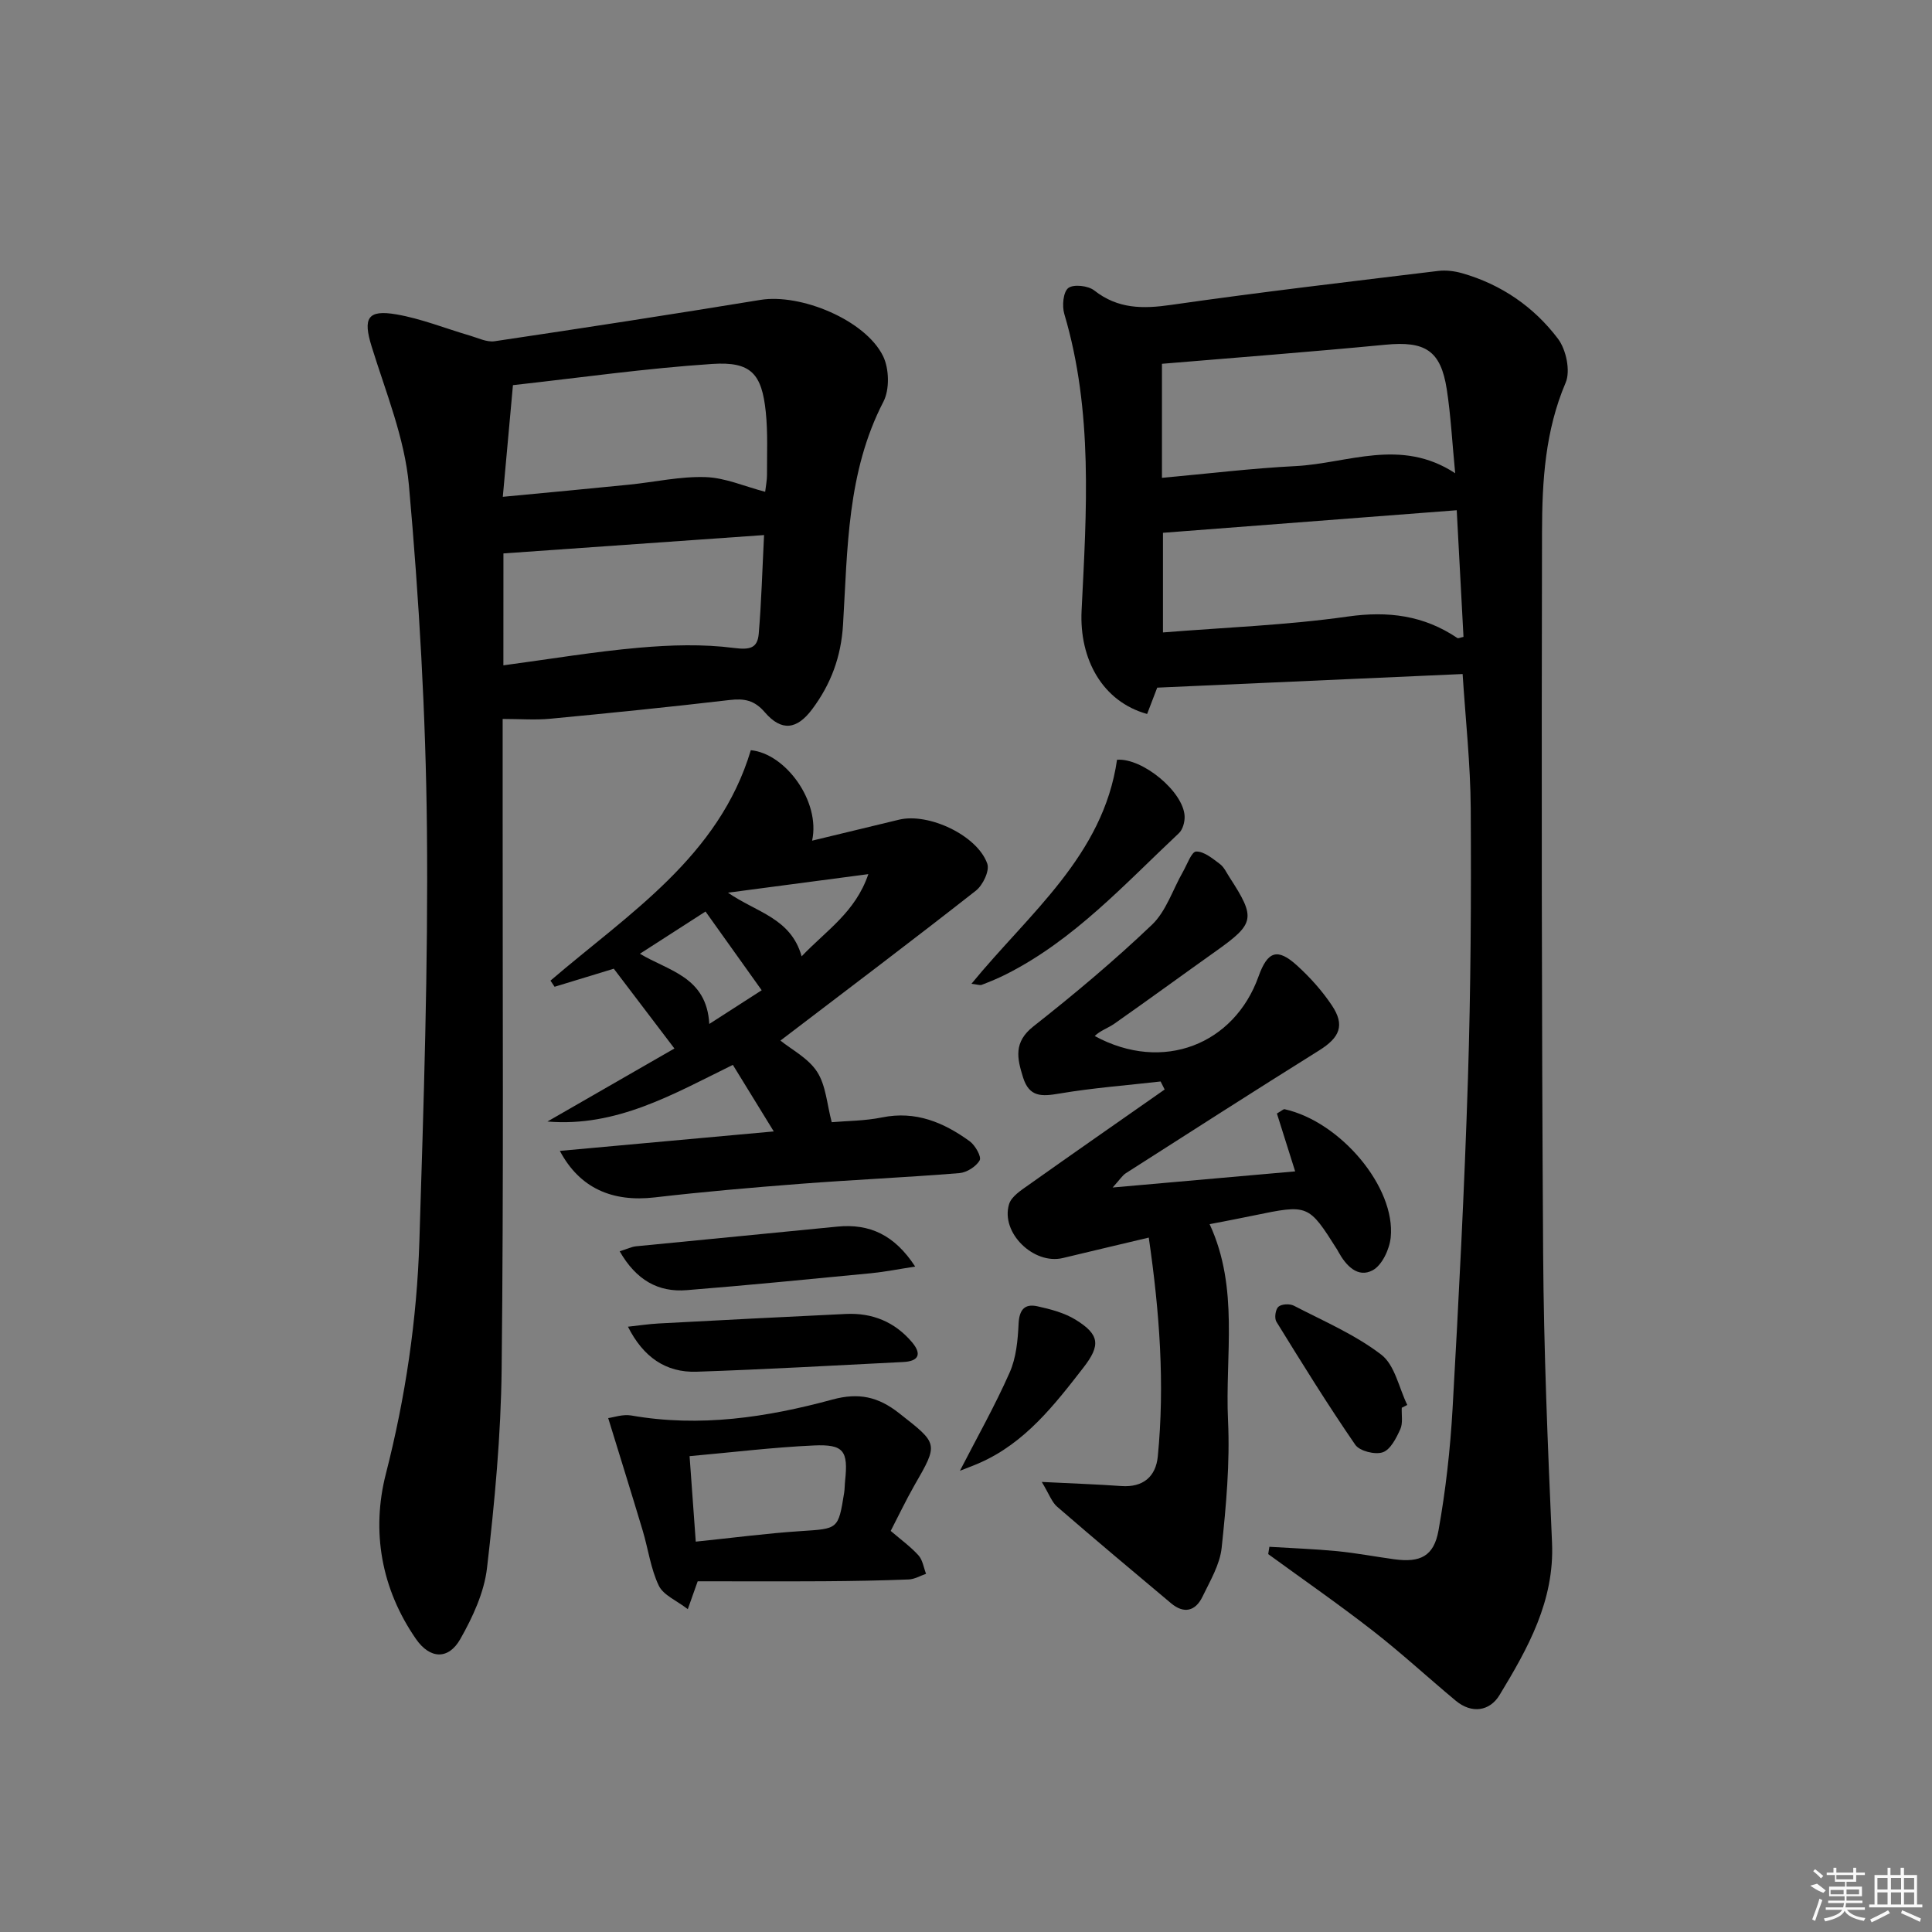 <svg enable-background="new 0 0 400 400" viewBox="0 0 400 400" xmlns="http://www.w3.org/2000/svg"><rect x="0" y="0" width="400" height="400" fill="#808080" stroke="none"/><path d="m262.81 320.25c4.68.29 9.36.45 14.02.9 3.96.39 7.89 1.14 11.84 1.68 5.36.73 8.2-.6 9.16-5.99 1.49-8.31 2.43-16.76 2.91-25.19 1.28-22.75 2.46-45.52 3.18-68.29.59-18.63.69-37.28.58-55.93-.06-9.26-1.08-18.51-1.68-27.88-21.23.95-42.06 1.87-63.23 2.82-.49 1.28-1.3 3.39-2.09 5.45-9.24-2.55-14.06-11.34-13.57-21.39 1.02-20.57 2.42-41.22-3.58-61.44-.49-1.65-.23-4.54.83-5.36 1.08-.83 4.12-.49 5.38.51 4.91 3.85 10.07 3.83 15.94 2.98 18.39-2.64 36.85-4.79 55.29-7.03 1.59-.19 3.34.03 4.9.47 8.11 2.31 14.86 6.95 19.86 13.56 1.7 2.24 2.64 6.67 1.6 9.11-4.25 9.96-4.87 20.39-4.89 30.82-.11 49.83-.09 99.66.23 149.48.13 19.96.96 39.92 1.84 59.86.53 12.07-5.01 21.89-10.87 31.56-2 3.3-5.71 3.96-9.08 1.15-5.75-4.79-11.26-9.88-17.17-14.48-7.05-5.49-14.41-10.59-21.64-15.86.08-.51.16-1.01.24-1.51zm-22.24-244.93v23.61c9.51-.86 18.56-1.97 27.66-2.43 10.82-.55 21.76-5.93 33.05 1.48-.63-6.51-.91-11.98-1.74-17.37-1.25-8.07-4.48-10.03-12.7-9.24-15.31 1.47-30.64 2.64-46.27 3.95zm.21 34.99v20.63c12.88-1.04 25.66-1.5 38.25-3.29 8.39-1.19 15.76-.24 22.71 4.45.18.12.61-.11 1.26-.24-.45-8.49-.91-17.03-1.4-26.22-20.21 1.55-40.01 3.07-60.82 4.67z"/><path d="m104.07 148.85v20.67c-.02 37.97.21 75.94-.21 113.9-.15 13.76-1.44 27.54-3.03 41.22-.59 5.07-2.96 10.18-5.53 14.71-2.45 4.32-6.27 4.16-9.16.01-7.22-10.41-9.29-22.34-6.25-34.22 4.07-15.9 6.43-31.94 6.94-48.22.88-28.43 1.84-56.89 1.56-85.32-.24-23.74-1.62-47.51-3.73-71.16-.87-9.73-4.79-19.23-7.72-28.71-1.8-5.82-.9-7.68 5.13-6.64 5.17.89 10.14 2.91 15.21 4.39 1.69.49 3.51 1.41 5.12 1.17 18.37-2.73 36.72-5.56 55.04-8.56 8.31-1.36 21.72 4.15 25.39 11.64 1.27 2.59 1.38 6.9.08 9.42-7.57 14.61-7.42 30.52-8.37 46.2-.4 6.66-2.52 12.3-6.37 17.46-3.19 4.28-6.37 4.66-9.82.66-2.17-2.52-4.25-2.89-7.3-2.54-12.37 1.45-24.76 2.7-37.16 3.88-3.09.29-6.24.04-9.82.04zm.03-45.99c9.45-.9 17.82-1.67 26.19-2.52 5.27-.53 10.55-1.74 15.8-1.56 4.06.13 8.07 1.93 12.33 3.04.15-1.31.39-2.44.38-3.56-.02-4.32.19-8.66-.25-12.94-.82-7.93-3.03-10.5-11.08-9.97-13.8.91-27.53 2.87-41.27 4.39-.73 8.03-1.37 15.07-2.1 23.12zm.12 34.89c9.72-1.3 18.87-2.84 28.1-3.65 6.5-.57 13.17-.78 19.61.05 3.35.43 4.91.05 5.16-2.96.55-6.53.73-13.08 1.1-20.41-18.59 1.31-36.13 2.55-53.96 3.8-.01 6.83-.01 14.59-.01 23.17z"/><path d="m250.44 253.45c6.16 13.3 3.17 27.16 3.81 40.66.41 8.75-.39 17.61-1.32 26.35-.37 3.48-2.39 6.85-3.97 10.12-1.45 3-3.83 3.6-6.49 1.37-7.9-6.62-15.8-13.25-23.6-20-1.11-.96-1.64-2.58-3.18-5.13 6.39.32 11.44.49 16.47.85 4.53.32 7.14-1.97 7.55-6.13 1.46-14.93.39-29.77-1.87-45.31-6.31 1.5-12.05 2.85-17.78 4.23-6.04 1.46-12.95-5.25-11.14-11.16.48-1.58 2.47-2.86 4-3.94 9.37-6.65 18.8-13.2 28.21-19.79-.28-.55-.56-1.11-.84-1.66-7.01.8-14.08 1.33-21.02 2.51-3.59.61-6.17.75-7.45-3.33-1.25-3.99-2.01-7.33 2.15-10.6 8.46-6.66 16.74-13.6 24.53-21.03 2.94-2.8 4.3-7.27 6.41-10.95.87-1.52 1.79-4.19 2.74-4.21 1.63-.04 3.4 1.45 4.9 2.57.89.66 1.4 1.84 2.04 2.81 5.42 8.36 5.19 9.52-2.73 15.16-7.05 5.01-14.04 10.12-21.12 15.09-1.34.94-2.99 1.46-4.09 2.57 14.2 7.7 28.91 1.64 33.9-12.3 1.89-5.29 3.92-6 8-2.29 2.68 2.44 5.18 5.22 7.19 8.23 2.77 4.13 1.64 6.67-2.63 9.34-13.4 8.37-26.69 16.9-40 25.41-.75.48-1.26 1.34-2.75 2.97 13.26-1.17 25.36-2.24 37.79-3.34-1.26-3.99-2.55-8.08-3.78-11.98 1.03-.59 1.35-.94 1.59-.89 11.56 2.57 23.03 16.15 21.97 26.56-.25 2.44-1.79 5.75-3.74 6.79-3.08 1.65-5.51-.96-7.08-3.8-.08-.15-.15-.3-.24-.44-5.98-9.45-5.98-9.45-17.38-7.09-2.9.61-5.8 1.15-9.05 1.78z"/><path d="m168.14 174.05c6.46-1.56 12.24-2.97 18.02-4.35 6.13-1.46 16.21 3.27 18.25 9.13.51 1.45-.92 4.44-2.36 5.57-13.29 10.43-26.78 20.6-40.47 31.04 2.26 1.84 5.75 3.62 7.59 6.46s2.04 6.74 3.03 10.44c3.21-.28 6.89-.27 10.42-.99 6.97-1.42 12.77 1.04 18.15 4.94 1.14.83 2.48 3.21 2.06 3.94-.73 1.3-2.68 2.53-4.21 2.65-10.93.89-21.89 1.37-32.82 2.21-10.1.78-20.19 1.65-30.25 2.82-8.75 1.01-15.52-1.88-19.64-9.63 14.77-1.34 29.19-2.66 44.29-4.03-3.09-5.03-5.75-9.35-8.47-13.78-12.29 6.03-24.04 12.93-38.39 11.73 8.85-5.09 17.7-10.18 26.29-15.12-4.28-5.64-8.43-11.1-12.55-16.52-3.89 1.19-8.07 2.47-12.26 3.74-.28-.42-.57-.85-.85-1.27 16.18-13.88 34.87-25.64 41.48-47.71 7.19.69 14.46 10.61 12.69 18.73zm-21.29 37.95c4.12-2.65 7.59-4.88 10.85-6.98-4.01-5.62-7.79-10.91-11.63-16.3-4.63 2.98-9.06 5.83-13.58 8.74 5.87 3.56 13.82 4.73 14.36 14.54zm3.87-27.18c5.93 4.11 13.01 5.23 15.25 13.18 5.1-5.37 11.13-9.12 13.81-17.02-10.35 1.37-19.7 2.61-29.06 3.84z"/><path d="m184.41 316.96c2.09 1.79 4.11 3.25 5.75 5.06.87.96 1.07 2.53 1.57 3.82-1.2.41-2.38 1.12-3.59 1.17-5.82.23-11.65.33-17.48.37-8.61.05-17.22.01-26.21.01-.46 1.29-.99 2.79-2.05 5.77-2.31-1.79-5.07-2.9-6.01-4.88-1.68-3.52-2.19-7.6-3.33-11.4-2.27-7.57-4.63-15.12-7.14-23.28 1.1-.14 3.02-.84 4.77-.54 14.19 2.49 28.05.4 41.66-3.3 5.44-1.48 9.47-.58 13.77 2.8 8.15 6.4 8.25 6.21 3.14 15.07-1.73 3.04-3.22 6.19-4.85 9.33zm-40.36 2.22c7.61-.78 14.66-1.72 21.74-2.18 7.74-.51 7.76-.32 8.98-7.92.13-.82.11-1.66.2-2.49.66-6.21-.26-7.61-6.51-7.32-8.39.38-16.75 1.41-25.69 2.21.42 5.88.84 11.59 1.28 17.7z"/><path d="m231.27 157.3c5.24-.4 13.73 6.57 13.99 11.66.06 1.18-.37 2.79-1.19 3.55-11.25 10.56-21.7 22.11-35.78 29.21-1.62.82-3.32 1.52-5.01 2.17-.4.16-.96-.08-2.15-.21 11.92-14.57 27.28-26.52 30.14-46.38z"/><path d="m130.01 274.68c2.3-.25 4.33-.56 6.37-.67 12.92-.69 25.83-1.36 38.76-1.97 5.47-.26 10.12 1.64 13.68 5.85 2.06 2.44 1.42 3.94-1.81 4.1-14.26.71-28.51 1.53-42.78 2.01-6.39.21-11.05-3.03-14.22-9.32z"/><path d="m128.3 259.07c1.59-.5 2.48-.95 3.4-1.04 13.88-1.38 27.76-2.68 41.63-4.07 6.75-.67 11.89 1.74 16.15 8.27-3.45.53-6.24 1.09-9.06 1.37-12.73 1.23-25.46 2.49-38.21 3.51-5.96.49-10.5-2.1-13.91-8.04z"/><path d="m290.22 291.46c-.07 1.49.27 3.17-.3 4.44-.83 1.83-2.03 4.23-3.63 4.78s-4.8-.25-5.7-1.56c-5.72-8.31-11.03-16.89-16.33-25.48-.45-.73-.19-2.55.42-3.09.66-.58 2.34-.66 3.2-.22 6.15 3.19 12.66 5.97 18.1 10.14 2.81 2.15 3.65 6.86 5.38 10.41-.38.19-.76.39-1.14.58z"/><path d="m198.74 304.51c3.53-6.87 7.26-13.46 10.3-20.35 1.36-3.06 1.69-6.72 1.85-10.13.14-2.88 1.27-4.15 3.88-3.58 2.72.6 5.57 1.34 7.9 2.77 5.01 3.08 5.23 5.29 1.66 9.9-6.03 7.77-12.06 15.56-21.42 19.72-1.48.65-3 1.2-4.17 1.67z"/><g fill="#fafafa"><path d="m374.8 390.4 1.4-.4c.7.5 1.3 1 1.8 1.4l-.5.5c-1.5-.6-2.1-1.1-2.7-1.5zm1 7.3-.6-.3c.5-1.4 1.1-2.8 1.5-4.3.2.1.4.2.6.3-.5 1.3-1 2.8-1.5 4.3zm-.4-10.3.4-.4c.4.3 1 .8 1.7 1.4l-.5.5c-.4-.5-1-1-1.6-1.5zm2.5.3h1.7v-1h.6v1h3.5v-1h.6v1h1.8v.5h-1.8v1.4h-2v1h3.2v2h-3.2v.9h3.3v.5h-3.4c0 .3-.1.6-.1.9h4v.5h-3.7c.7.9 1.9 1.5 3.8 1.7-.1.2-.2.4-.3.6-2.1-.4-3.5-1.1-4-2.1-.4 1-1.8 1.7-4 2.2-.1-.2-.2-.4-.3-.6 2.1-.4 3.4-1 3.8-1.8h-3.4v-.5h3.6c.1-.3.1-.6.2-.9h-3.3v-.5h3.4c0-.3 0-.6 0-.9h-3.2v-2h3.3v-1h-2.1v-1.4h-1.7v-.5zm1.1 3.5v1h2.7c0-.3 0-.4 0-.4 0-.1 0-.2 0-.2 0-.1 0-.2 0-.3h-2.7zm1.2-3v.9h3.5v-.9zm4.7 3h-2.6v.6.4h2.6z"/><path d="m393.6 386.7h.6v1.5h2.7v6.1h1.1v.6h-11v-.6h1.1v-6.1h2.7v-1.5h.6v1.5h2.1v-1.5zm-2.7 8.8.4.6c-1.2.6-2.5 1.3-3.8 1.9-.1-.2-.2-.4-.3-.6 1.2-.6 2.5-1.2 3.7-1.9zm-2.2-6.7v2.4h2.1v-2.4zm0 3v2.5h2.1v-2.5zm2.8-3v2.4h2.1v-2.4zm0 3v2.5h2.1v-2.5zm6 6.1c-1.4-.7-2.7-1.3-3.9-1.8l.2-.6c1.5.6 2.7 1.2 3.9 1.7zm-1.2-9.1h-2.1v2.4h2.1zm-2.1 3v2.5h2.1v-2.5z"/></g></svg>